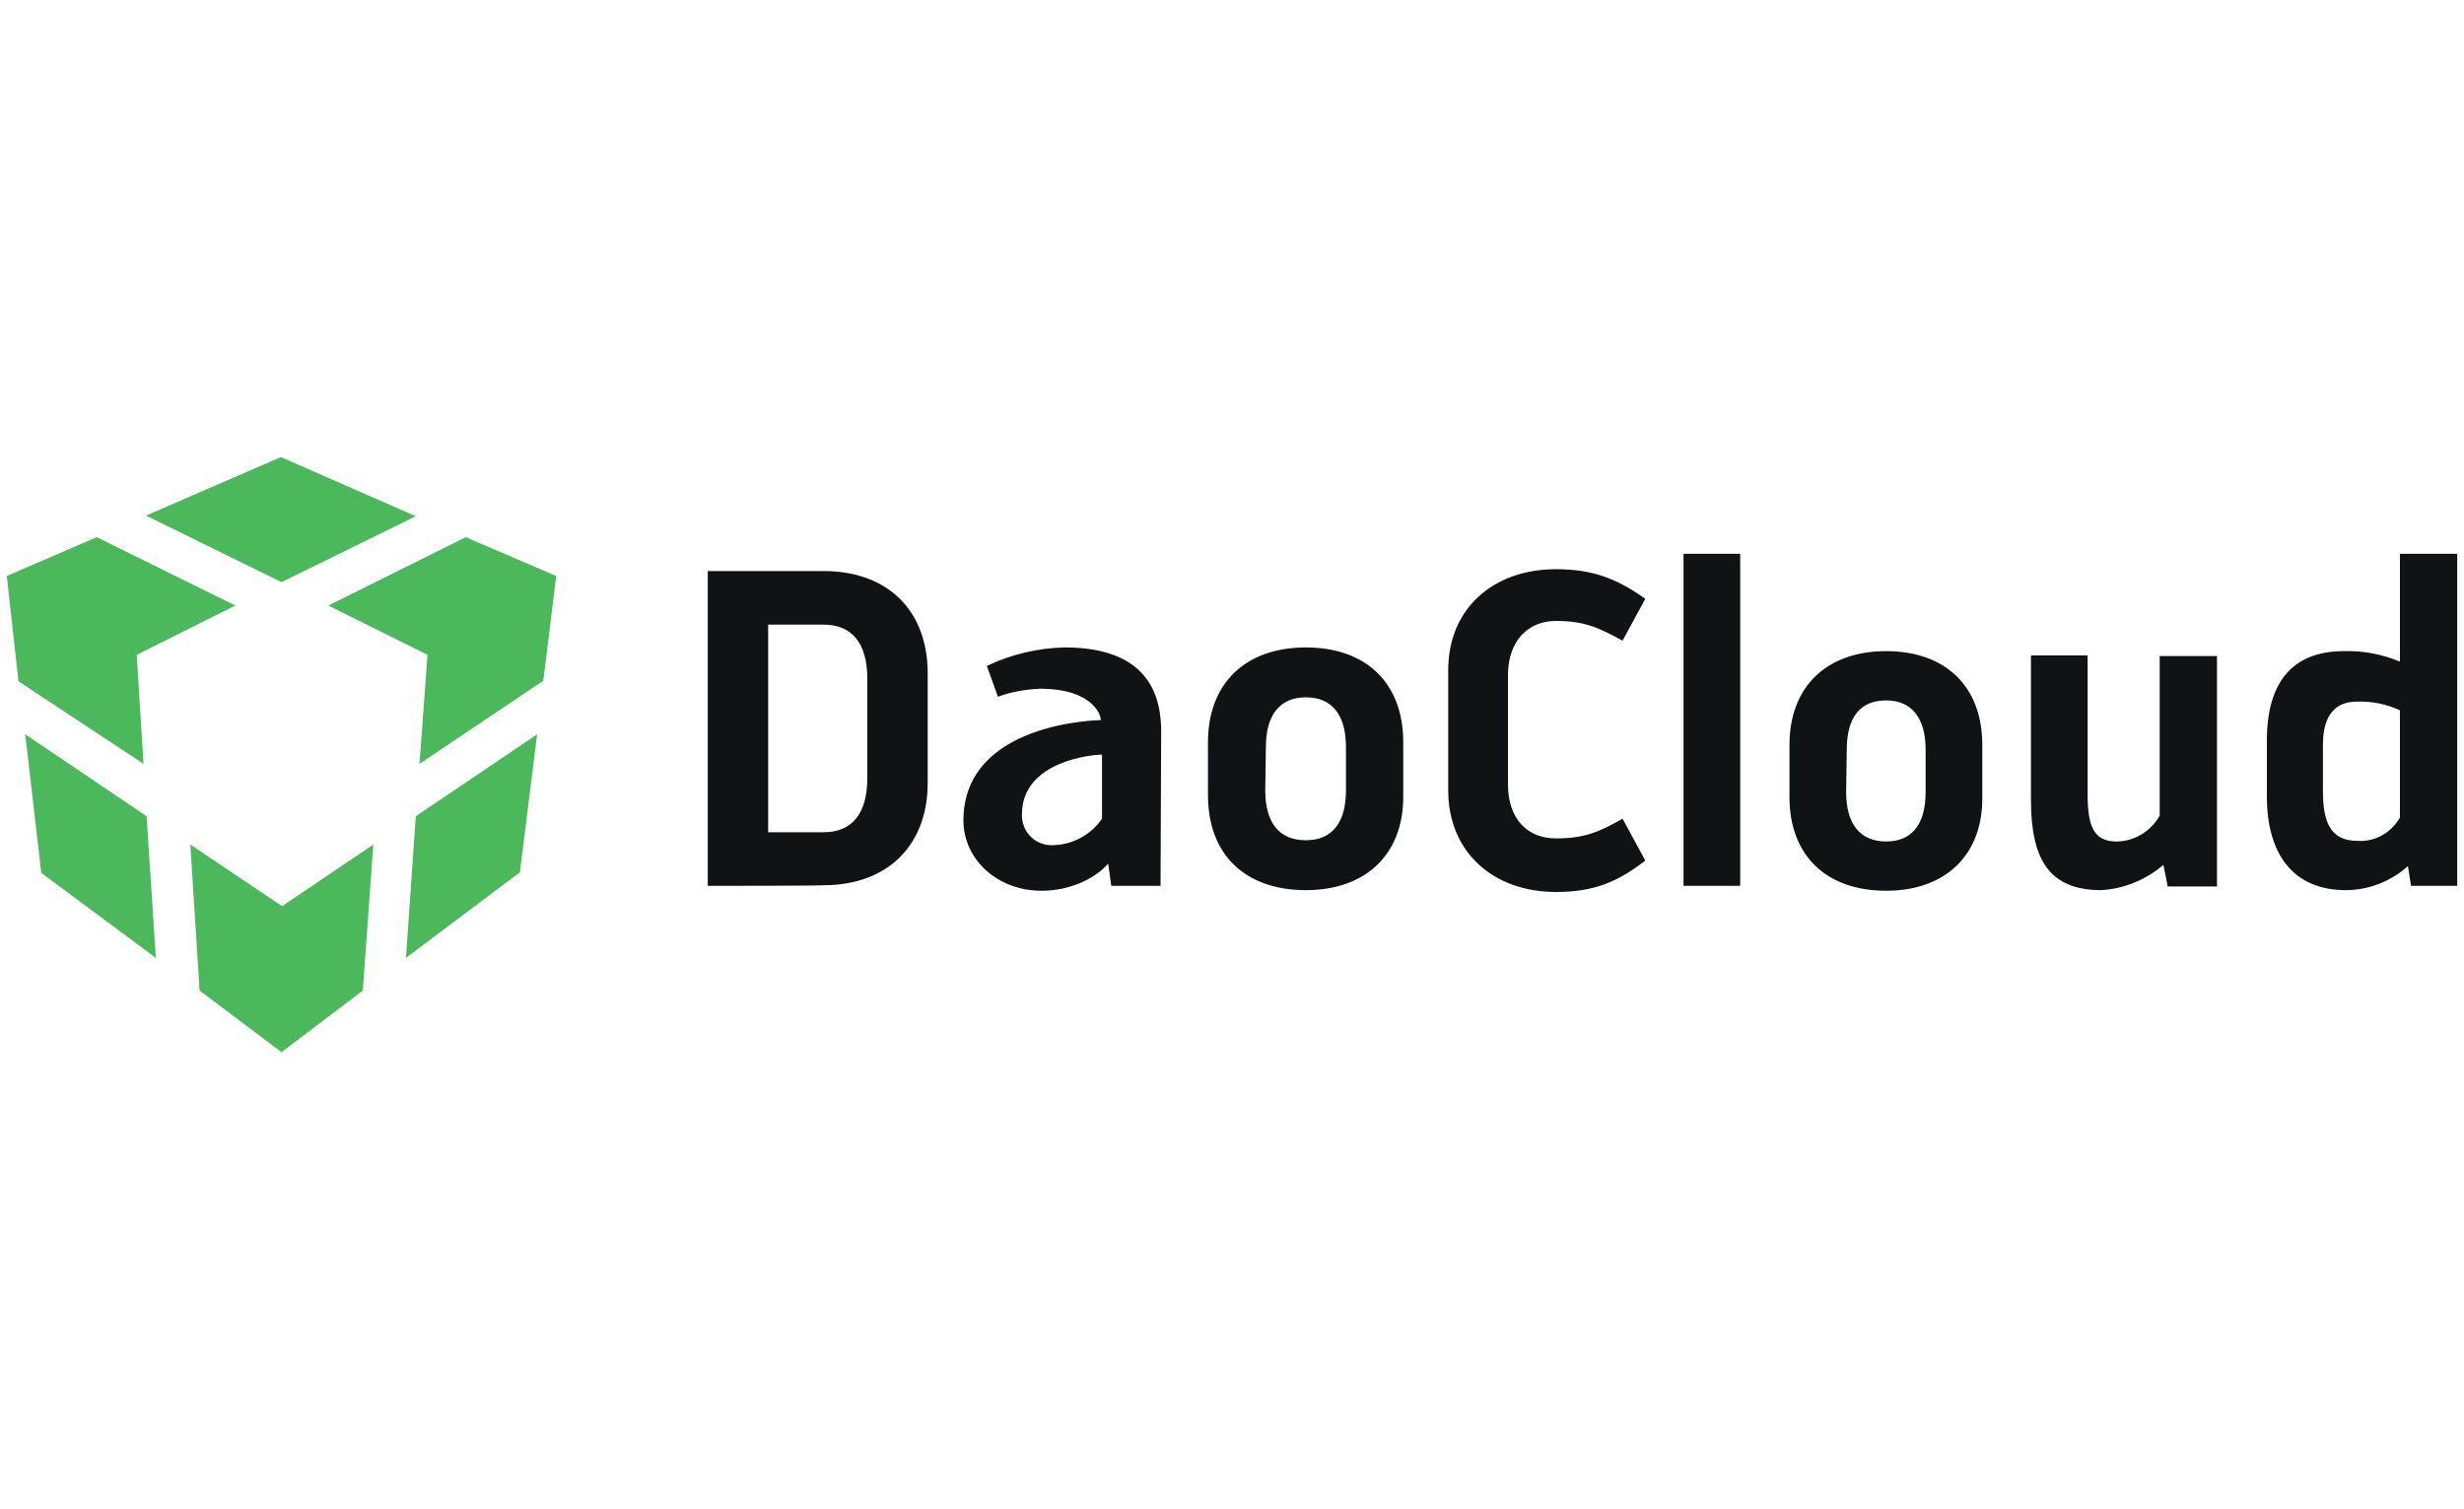 <svg xmlns="http://www.w3.org/2000/svg" id="Layer_1" viewBox="0 0 400 245"><style>.st0{fill:#4bb85c}.st1{fill:#111213}</style><path class="st0" d="M45.7 94.5l21.8-10.7-21.9-9.6-21.9 9.5zM23.3 124l-1.1-17.7 16-8-22.5-11.1-14.6 6.3L3 110.6zM88.2 110.5l2.1-17-14.7-6.3-22.3 11.1 16.1 8-1.3 17.7zM67.5 132.5l-1.6 23 18.5-13.9 2.8-22.4zM23.8 132.5L4.1 119.2l2.6 22.5 18.6 13.8zM60.6 137.1l-14.8 10-14.9-10 1.5 23.7 13.3 10 13.2-10z"/><g><path class="st1" d="M114.9 143.8V92.7h18.8c10.4 0 16.9 6.4 16.9 16.6v17.8c0 10.1-6.5 16.6-16.9 16.6-.1.1-18.8.1-18.8.1zm9.8-8.7h9c4.6 0 7.1-3 7.1-8.8v-16.1c0-5.8-2.5-8.8-7.1-8.8h-9v33.7zM196.1 120.5c0-9.6 6.1-15.4 15.9-15.4s15.8 5.8 15.8 15.4v8.6c.1 9.6-6.1 15.4-15.8 15.4-9.9 0-15.9-5.8-15.9-15.4v-8.6zm9.3 7.8c0 5.3 2.3 8.1 6.6 8.1 4.2 0 6.5-2.8 6.5-8.1v-7c0-5.3-2.3-8.1-6.5-8.1s-6.5 2.8-6.5 8.1l-.1 7zM188.4 143.8h-8l-.5-3.6c-2.2 2.5-6.3 4.4-10.8 4.4-7.3 0-12.7-5.2-12.7-11.4 0-16.1 22.3-16.3 22.3-16.3 0-1.2-1.8-5.1-9.8-5.1-2.4.1-4.7.5-6.9 1.3l-1.8-5c4-1.9 8.3-2.9 12.6-3 9.9 0 15.7 4.1 15.7 13.6l-.1 25.1zm-17.4-6.6c3.2-.1 6.1-1.7 7.9-4.3v-10.4c-1.5 0-13 1-13 9.7-.1 2.7 2 4.9 4.6 5h.5zM252.6 144.8c-10.1 0-17.5-6.4-17.5-16.5v-19.5c0-10.1 7.4-16.4 17.5-16.4 6.4 0 10.2 1.8 14.5 4.8l-3.7 6.8c-3.7-2-6-3.2-10.8-3.2-4.7 0-7.8 3.4-7.8 8.8v17.7c0 5.7 3.2 8.8 7.8 8.8 4.7 0 7.1-1.1 10.8-3.2l3.7 6.8c-4.3 3.3-8.1 5.1-14.5 5.1zM273.3 143.8V89.9h9.2v53.9h-9.2zM290.5 120.9c0-9.4 6-15.2 15.7-15.2 9.6 0 15.6 5.7 15.6 15.2v8.5c.1 9.4-6 15.2-15.6 15.2-9.7 0-15.7-5.7-15.7-15.2v-8.5zm9.2 7.7c0 5.2 2.3 8 6.5 8 4.1 0 6.4-2.7 6.4-8v-6.9c0-5.2-2.3-8-6.4-8-4.2 0-6.4 2.7-6.4 8l-.1 6.9zM341.1 144.5c-8.6 0-11.4-5.2-11.4-14.7v-23.4h9.2V129c0 5.3 1.1 7.6 4.7 7.6 2.9 0 5.6-1.7 7-4.2v-25.9h9.3v37.4h-8l-.7-3.5c-2.8 2.4-6.4 3.9-10.1 4.1zM390.9 140.6c-2.8 2.5-6.4 3.9-10.1 3.9-8.4 0-12.8-5.7-12.8-15.2v-9.1c0-9.5 4.2-14.5 12.5-14.5 3.1-.1 6.2.5 9.1 1.7V89.9h9.3v53.9h-7.5l-.5-3.2zm-1.3-25.3c-2.2-1-4.6-1.5-7-1.4-3.5 0-5.5 2.2-5.5 7v7.6c0 5.2 1.4 8 5.6 8 2.8.2 5.5-1.3 6.9-3.8v-17.4z"/></g></svg>
